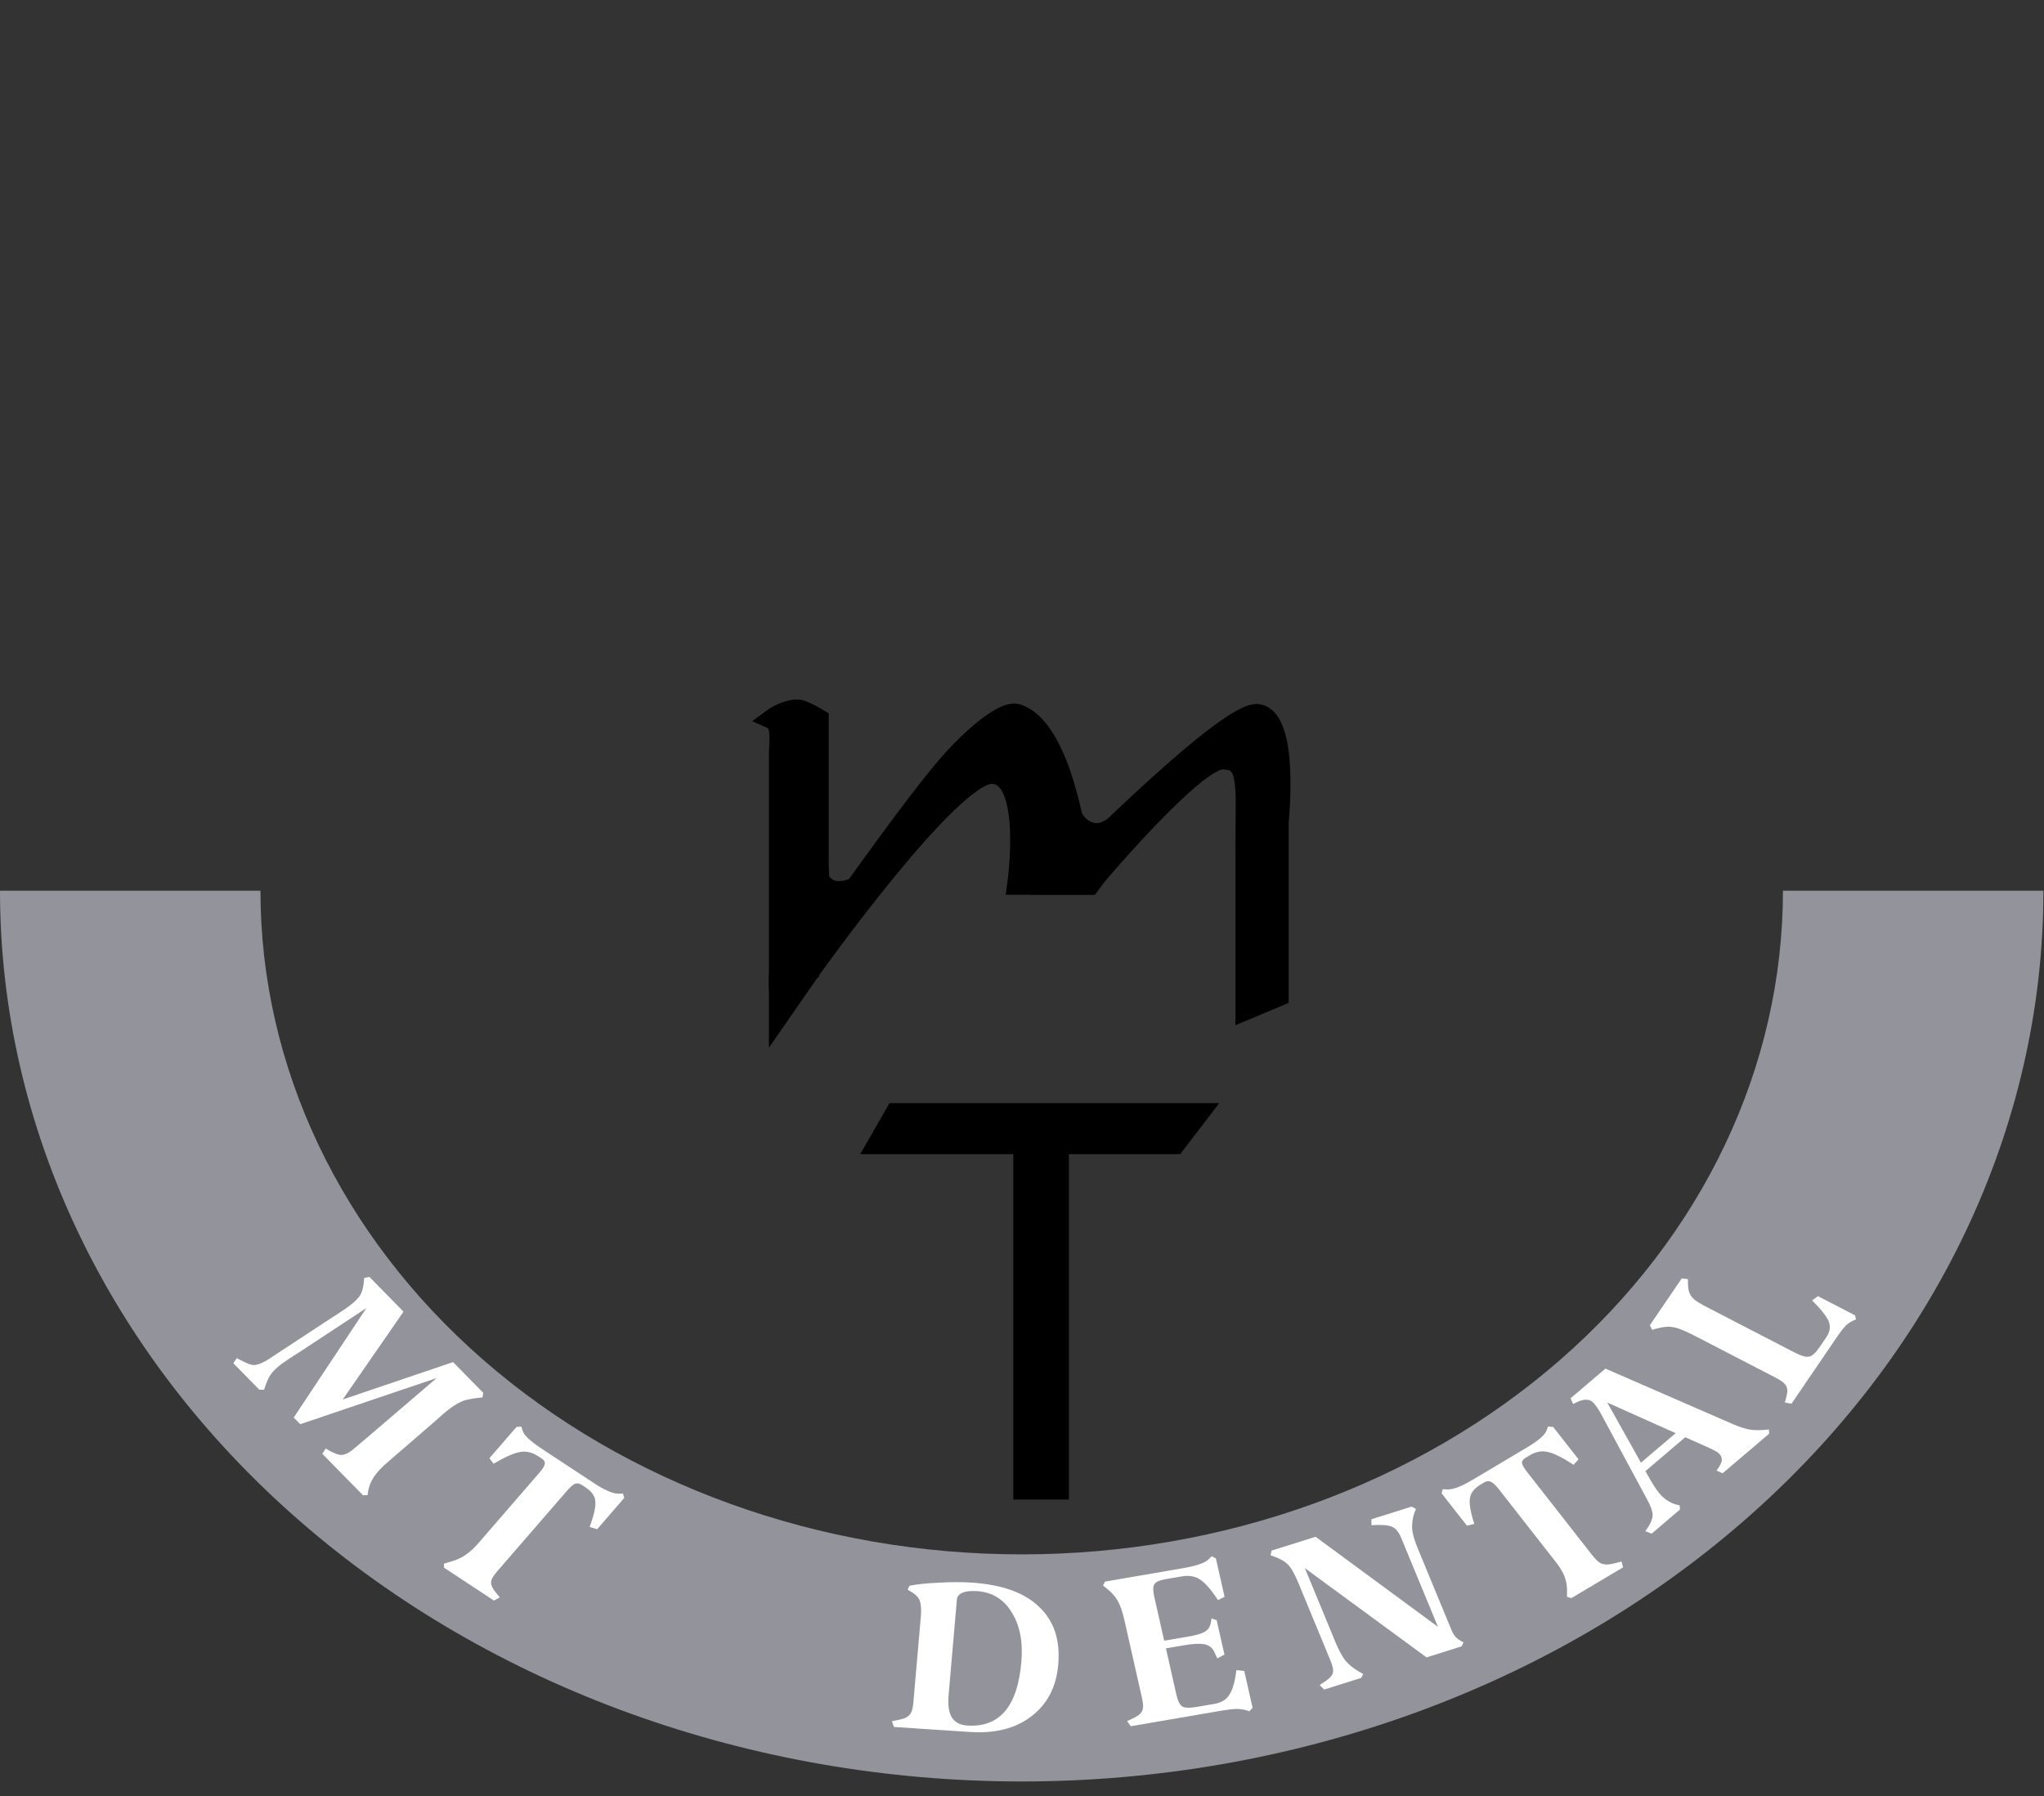 <svg width="99" height="87" viewBox="0 0 99 87" fill="none" xmlns="http://www.w3.org/2000/svg">
<rect x="0" y="0" width="99" height="87" fill="#333333" stroke="none"/>
<path d="M98.971 43.148C98.971 54.592 93.757 65.567 84.477 73.659C75.197 81.751 62.61 86.297 49.485 86.297C36.361 86.297 23.774 81.751 14.494 73.659C5.214 65.567 1.98172e-06 54.592 0 43.148H12.615C12.615 51.675 16.499 59.852 23.414 65.881C30.328 71.91 39.707 75.297 49.485 75.297C59.264 75.297 68.642 71.91 75.557 65.881C82.472 59.852 86.356 51.675 86.356 43.148H98.971Z" fill="#93939B"/>
<path d="M18.84 70.775C18.503 71.054 18.253 71.32 18.09 71.575C17.928 71.829 17.833 72.113 17.805 72.427L17.582 72.433L15.613 70.428L15.772 70.17C16.1 70.364 16.338 70.466 16.485 70.476C16.64 70.494 16.823 70.424 17.034 70.266C17.149 70.18 18.159 69.32 20.065 67.684L21.147 66.756L14.544 68.99L14.227 68.667L17.746 63.364L14.574 65.452C14.121 65.737 13.811 65.942 13.644 66.067C13.415 66.238 13.235 66.412 13.104 66.59C12.989 66.769 12.885 67.013 12.792 67.322L12.558 67.317L11.302 66.038L11.472 65.791C11.738 65.938 11.94 66.034 12.075 66.079C12.219 66.132 12.354 66.138 12.481 66.096C12.616 66.062 12.792 65.977 13.01 65.841L15.683 64.085C16.311 63.683 16.718 63.413 16.902 63.274C17.202 63.051 17.392 62.855 17.473 62.689C17.561 62.53 17.617 62.268 17.641 61.904L17.892 61.856L19.544 63.539L16.6 67.794L21.943 65.982L23.403 67.468L23.371 67.692C22.981 67.73 22.68 67.782 22.469 67.846C22.265 67.919 22.035 68.05 21.78 68.241C21.612 68.366 21.368 68.575 21.045 68.869L18.84 70.775Z" fill="white"/>
<path d="M24.113 76.08C23.952 76.266 23.848 76.419 23.801 76.54C23.771 76.659 23.785 76.777 23.845 76.892C23.905 77.008 24.026 77.17 24.209 77.379L23.923 77.533L21.507 75.941L21.501 75.747L21.738 75.675C22.056 75.593 22.323 75.478 22.54 75.329C22.772 75.178 23.02 74.942 23.284 74.621L26.105 71.365C26.28 71.163 26.372 71.015 26.382 70.92C26.408 70.823 26.361 70.735 26.24 70.655L26.088 70.555C25.773 70.347 25.464 70.277 25.159 70.343C24.862 70.4 24.445 70.588 23.908 70.906L23.704 70.638L25.015 69.125L25.248 69.108L25.32 69.327C25.405 69.547 25.702 69.825 26.211 70.161L28.751 71.834C29.26 72.17 29.648 72.343 29.915 72.354L30.176 72.355L30.234 72.564L28.923 74.077L28.558 73.97C28.767 73.41 28.859 73.002 28.835 72.745C28.826 72.486 28.67 72.256 28.364 72.055L28.184 71.936C28.064 71.856 27.949 71.838 27.84 71.88C27.747 71.92 27.613 72.041 27.438 72.243L24.113 76.08Z" fill="white"/>
<path d="M43.2 83.377C43.495 83.326 43.709 83.274 43.842 83.222C43.975 83.16 44.07 83.075 44.126 82.967C44.182 82.859 44.22 82.689 44.24 82.457L44.596 78.358C44.627 78.005 44.614 77.745 44.559 77.579C44.515 77.414 44.383 77.263 44.162 77.127L43.963 77.007L44.05 76.815C44.44 76.74 44.921 76.69 45.493 76.667C46.066 76.634 46.59 76.633 47.064 76.664C48.533 76.761 49.621 77.153 50.329 77.839C51.05 78.515 51.358 79.448 51.255 80.638C51.161 81.717 50.728 82.551 49.956 83.139C49.195 83.728 48.202 83.981 46.976 83.9L43.298 83.657L43.2 83.377ZM46.846 83.588C48.407 83.691 49.282 82.668 49.468 80.52C49.554 79.532 49.397 78.725 48.998 78.101C48.611 77.466 48.053 77.125 47.325 77.077C47.024 77.057 46.789 77.082 46.62 77.152C46.451 77.222 46.36 77.333 46.347 77.484L45.945 82.113C45.904 82.587 45.954 82.945 46.096 83.188C46.249 83.432 46.499 83.565 46.846 83.588Z" fill="white"/>
<path d="M54.459 78.479C54.369 78.082 54.264 77.776 54.144 77.559C54.024 77.343 53.842 77.137 53.597 76.942L53.423 76.802L53.523 76.615L57.295 75.966C57.921 75.859 58.328 75.722 58.515 75.556L58.69 75.387L58.891 75.491L59.311 77.352L58.993 77.515C58.667 77.014 58.379 76.682 58.13 76.519C57.891 76.354 57.59 76.302 57.226 76.365L56.458 76.497C56.162 76.548 55.98 76.631 55.911 76.746C55.84 76.85 55.84 77.057 55.909 77.364L56.387 79.478L57.616 79.267C57.957 79.208 58.201 79.135 58.347 79.048C58.504 78.96 58.602 78.819 58.642 78.627L58.68 78.403L58.928 78.484L59.305 80.151L58.957 80.335L58.814 80.019C58.722 79.819 58.564 79.697 58.341 79.652C58.118 79.608 57.779 79.625 57.324 79.703L56.471 79.85L56.979 82.097C57.046 82.395 57.142 82.585 57.267 82.666C57.389 82.738 57.627 82.744 57.98 82.683L58.816 82.539C59.158 82.481 59.402 82.331 59.548 82.089C59.706 81.845 59.818 81.45 59.883 80.903L60.265 80.945L60.669 82.731L60.511 82.898C60.329 82.826 60.132 82.788 59.918 82.783C59.706 82.788 59.418 82.823 59.054 82.885L54.77 83.621L54.59 83.374C54.858 83.256 55.048 83.156 55.16 83.075C55.27 82.984 55.335 82.88 55.356 82.763C55.377 82.646 55.361 82.473 55.31 82.245L54.459 78.479Z" fill="white"/>
<path d="M68.498 73.297C68.413 73.571 68.38 73.834 68.398 74.087C68.427 74.335 68.516 74.641 68.666 75.002L70.312 78.984C70.394 79.184 70.512 79.335 70.665 79.437L70.883 79.562L70.795 79.751L69.093 80.286L63.2 75.962L64.686 79.558C64.844 79.939 65.002 80.233 65.162 80.441C65.329 80.636 65.543 80.811 65.804 80.965L66.022 81.09L65.934 81.279L64.133 81.845L63.913 81.624C64.169 81.468 64.34 81.344 64.425 81.253C64.522 81.158 64.57 81.052 64.57 80.933C64.571 80.815 64.524 80.642 64.429 80.413L62.872 76.645C62.699 76.227 62.53 75.936 62.364 75.773C62.198 75.61 61.922 75.466 61.537 75.34L61.591 75.113L63.719 74.444L69.646 78.806L67.859 74.482C67.741 74.196 67.587 74.019 67.398 73.949C67.22 73.876 66.897 73.854 66.428 73.883L66.42 73.596L68.368 72.983L68.58 73.094L68.498 73.297Z" fill="white"/>
<path d="M77.094 75.304C77.244 75.496 77.378 75.631 77.495 75.709C77.615 75.772 77.747 75.797 77.891 75.785C78.036 75.772 78.251 75.724 78.536 75.64L78.612 75.925L76.112 77.413L75.899 77.356L75.896 77.138C75.909 76.848 75.868 76.591 75.775 76.364C75.686 76.124 75.508 75.844 75.244 75.524L72.605 72.153C72.442 71.944 72.31 71.821 72.21 71.782C72.113 71.73 72.002 71.741 71.877 71.815L71.719 71.909C71.393 72.103 71.218 72.336 71.192 72.608C71.16 72.872 71.231 73.277 71.405 73.822L71.049 73.906L69.823 72.339L69.879 72.141L70.139 72.151C70.406 72.151 70.803 71.995 71.33 71.681L73.96 70.116C74.487 69.803 74.799 69.537 74.896 69.32L74.98 69.105L75.227 69.124L76.453 70.69L76.219 70.957C75.678 70.606 75.263 70.4 74.976 70.338C74.692 70.262 74.392 70.318 74.076 70.506L73.889 70.618C73.765 70.692 73.708 70.781 73.719 70.884C73.733 70.974 73.822 71.123 73.985 71.332L77.094 75.304Z" fill="white"/>
<path d="M83.971 69.004C84.281 69.136 84.554 69.221 84.791 69.259C85.021 69.29 85.316 69.286 85.677 69.247L85.687 69.451L83.433 71.369L83.14 71.237L83.278 71.035C83.362 70.892 83.4 70.775 83.394 70.682C83.387 70.574 83.331 70.474 83.225 70.38C83.161 70.322 82.949 70.212 82.59 70.051L81.624 69.622L79.694 71.265L79.898 71.621C80.138 72.052 80.352 72.352 80.538 72.518C80.716 72.677 80.911 72.794 81.124 72.868L81.356 72.924L81.366 73.128L79.996 74.293L79.69 74.172L79.829 73.969C79.971 73.749 80.043 73.553 80.046 73.382C80.04 73.203 79.953 72.959 79.785 72.649L77.483 68.377C77.339 68.146 77.226 67.995 77.145 67.922C76.967 67.763 76.708 67.764 76.37 67.925L76.196 68.009L76.065 67.739L77.758 66.298L83.971 69.004ZM81.159 69.424L77.846 67.941L79.478 70.855L81.159 69.424Z" fill="white"/>
<path d="M82.149 64.742C81.79 64.556 81.512 64.429 81.314 64.362C81.107 64.29 80.912 64.26 80.729 64.271C80.546 64.282 80.311 64.331 80.023 64.417L79.908 64.199L81.454 61.929L81.755 61.962C81.749 62.229 81.766 62.432 81.806 62.57C81.847 62.709 81.93 62.834 82.056 62.947C82.188 63.05 82.413 63.185 82.732 63.35L86.906 65.511C87.225 65.676 87.462 65.746 87.615 65.719C87.767 65.692 87.936 65.544 88.119 65.275L88.457 64.779C88.629 64.527 88.67 64.278 88.581 64.032C88.483 63.781 88.212 63.435 87.77 62.994L88.053 62.788L89.848 63.717L89.894 63.917C89.717 63.979 89.561 64.069 89.427 64.187C89.302 64.311 89.145 64.512 88.955 64.79L86.77 67.999L86.448 67.938C86.526 67.684 86.567 67.494 86.573 67.367C86.568 67.236 86.523 67.124 86.437 67.032C86.351 66.941 86.193 66.835 85.964 66.717L82.149 64.742Z" fill="white"/>
<path d="M49.58 55.412V72.139H51.272V55.412H49.58Z" fill="black" stroke="black"/>
<path d="M58.043 53.935H43.373L42.527 55.411H56.915L58.043 53.935Z" fill="black" stroke="black"/>
<path d="M37.741 45.922V43.547V36.59C37.741 36.041 37.908 35.047 37.414 34.826C37.741 34.583 38.347 34.353 38.65 34.386C38.898 34.386 39.639 34.837 39.639 34.837V43.547V45.922L39.259 46.934L37.741 47.308V45.922Z" fill="black"/>
<path d="M38.65 34.386C38.898 34.386 39.639 34.837 39.639 34.837V43.547V45.922L39.259 46.934L37.741 47.308V45.922V43.547C37.741 43.547 37.741 37.872 37.741 36.59C37.741 36.041 37.908 35.047 37.414 34.826C37.741 34.583 38.347 34.353 38.65 34.386ZM38.65 34.386C38.418 34.386 38.88 34.41 38.65 34.386V34.386Z" stroke="black"/>
<path d="M39.27 46.949C39.27 46.949 46.008 37.471 48.031 37.471C50.053 37.471 49.284 42.844 49.284 42.844H52.433C52.433 42.844 51.823 35.487 49.284 34.605C48.646 34.383 47.149 35.707 46.147 36.809C44.239 38.908 39.27 46.067 39.27 46.067L37.741 47.474V49.153L39.27 46.949Z" fill="black" stroke="black"/>
<path d="M39.644 42.488C39.781 42.941 40.335 43.485 41.459 42.981L39.644 45.779V42.488C39.596 42.332 39.598 42.187 39.644 42.099V42.488Z" fill="black"/>
<path d="M41.459 42.981C39.947 43.659 39.467 42.44 39.644 42.099V45.779L41.459 42.981Z" stroke="black"/>
<path fill-rule="evenodd" clip-rule="evenodd" d="M61.916 48.249L60.337 48.91V40.988C60.337 40.575 60.341 40.196 60.345 39.849C60.369 37.647 60.379 36.772 59.209 36.772C57.856 36.772 53.118 42.394 53.118 42.394L52.785 42.84H51.116C52.542 41.403 59.562 34.408 60.923 34.606C62.44 34.827 61.916 39.817 61.916 39.817V48.249Z" fill="black"/>
<path d="M60.337 48.911H59.837V49.662L60.53 49.372L60.337 48.911ZM61.916 48.249L62.109 48.711L62.416 48.582V48.249H61.916ZM60.345 39.85L60.845 39.855L60.345 39.85ZM53.119 42.394L52.736 42.072L52.727 42.083L52.718 42.095L53.119 42.394ZM52.785 42.84V43.34H53.036L53.185 43.14L52.785 42.84ZM51.116 42.84L50.761 42.488L49.915 43.34H51.116V42.84ZM60.923 34.607L60.995 34.112L60.923 34.607ZM61.916 39.817L61.419 39.765L61.416 39.791V39.817H61.916ZM60.53 49.372L62.109 48.711L61.723 47.788L60.144 48.449L60.53 49.372ZM59.837 40.989V48.911H60.837V40.989H59.837ZM59.845 39.844C59.841 40.19 59.837 40.572 59.837 40.989H60.837C60.837 40.578 60.841 40.202 60.845 39.855L59.845 39.844ZM59.209 37.273C59.445 37.273 59.547 37.318 59.593 37.351C59.634 37.38 59.693 37.443 59.744 37.622C59.797 37.809 59.829 38.076 59.843 38.458C59.856 38.835 59.851 39.29 59.845 39.844L60.845 39.855C60.851 39.309 60.856 38.828 60.842 38.422C60.828 38.02 60.793 37.655 60.706 37.348C60.616 37.034 60.459 36.74 60.174 36.537C59.894 36.337 59.558 36.273 59.209 36.273V37.273ZM53.119 42.394C53.501 42.716 53.501 42.716 53.501 42.716C53.501 42.716 53.501 42.716 53.501 42.716C53.501 42.716 53.501 42.716 53.502 42.715C53.502 42.715 53.503 42.714 53.504 42.712C53.506 42.71 53.51 42.706 53.514 42.701C53.523 42.691 53.536 42.675 53.553 42.655C53.587 42.614 53.639 42.554 53.704 42.478C53.835 42.326 54.024 42.108 54.255 41.846C54.717 41.323 55.346 40.626 56.017 39.93C56.688 39.232 57.393 38.545 58.006 38.035C58.313 37.78 58.587 37.579 58.814 37.444C58.927 37.377 59.021 37.331 59.094 37.303C59.131 37.29 59.159 37.282 59.179 37.277C59.2 37.273 59.209 37.273 59.209 37.273V36.273C58.897 36.273 58.575 36.423 58.304 36.584C58.013 36.757 57.694 36.995 57.367 37.266C56.712 37.811 55.978 38.529 55.296 39.236C54.613 39.946 53.973 40.654 53.505 41.185C53.271 41.45 53.079 41.671 52.946 41.826C52.879 41.904 52.827 41.965 52.791 42.007C52.774 42.028 52.76 42.044 52.751 42.055C52.746 42.06 52.742 42.064 52.74 42.067C52.739 42.069 52.738 42.07 52.737 42.07C52.737 42.071 52.737 42.071 52.737 42.071C52.736 42.071 52.736 42.072 52.736 42.072C52.736 42.072 52.736 42.072 53.119 42.394ZM53.185 43.14L53.519 42.693L52.718 42.095L52.384 42.541L53.185 43.14ZM51.116 43.34H52.785V42.34H51.116V43.34ZM60.995 34.112C60.801 34.084 60.609 34.124 60.451 34.175C60.285 34.228 60.11 34.309 59.932 34.404C59.576 34.596 59.162 34.876 58.718 35.207C57.827 35.871 56.764 36.785 55.708 37.74C53.595 39.653 51.476 41.768 50.761 42.488L51.471 43.193C52.182 42.476 54.286 40.376 56.379 38.481C57.427 37.533 58.463 36.645 59.316 36.008C59.744 35.689 60.113 35.443 60.407 35.285C60.554 35.206 60.67 35.155 60.758 35.127C60.852 35.096 60.875 35.105 60.851 35.101L60.995 34.112ZM61.916 39.817C62.413 39.87 62.413 39.87 62.413 39.87C62.413 39.869 62.413 39.869 62.413 39.869C62.413 39.869 62.413 39.869 62.413 39.868C62.413 39.867 62.414 39.866 62.414 39.865C62.414 39.862 62.414 39.858 62.415 39.853C62.416 39.843 62.417 39.828 62.419 39.809C62.423 39.77 62.428 39.715 62.434 39.644C62.446 39.503 62.46 39.302 62.473 39.061C62.499 38.58 62.518 37.932 62.488 37.272C62.458 36.62 62.379 35.921 62.193 35.358C62.02 34.831 61.68 34.211 60.995 34.112L60.851 35.101C60.925 35.112 61.088 35.199 61.243 35.67C61.386 36.104 61.46 36.695 61.489 37.318C61.517 37.933 61.5 38.546 61.475 39.007C61.462 39.237 61.448 39.428 61.437 39.561C61.432 39.628 61.427 39.679 61.424 39.714C61.422 39.732 61.421 39.745 61.42 39.753C61.419 39.758 61.419 39.761 61.419 39.763C61.419 39.764 61.419 39.764 61.419 39.765C61.419 39.765 61.419 39.765 61.419 39.765C61.419 39.765 61.419 39.765 61.916 39.817ZM62.416 48.249V39.817H61.416V48.249H62.416Z" fill="black"/>
<path d="M52.834 41.879L54.604 39.455C54.604 39.455 53.719 40.594 52.834 40.337C51.95 40.079 51.823 39.234 51.823 39.234V40.337L52.834 41.879Z" fill="black" stroke="black"/>
</svg>
